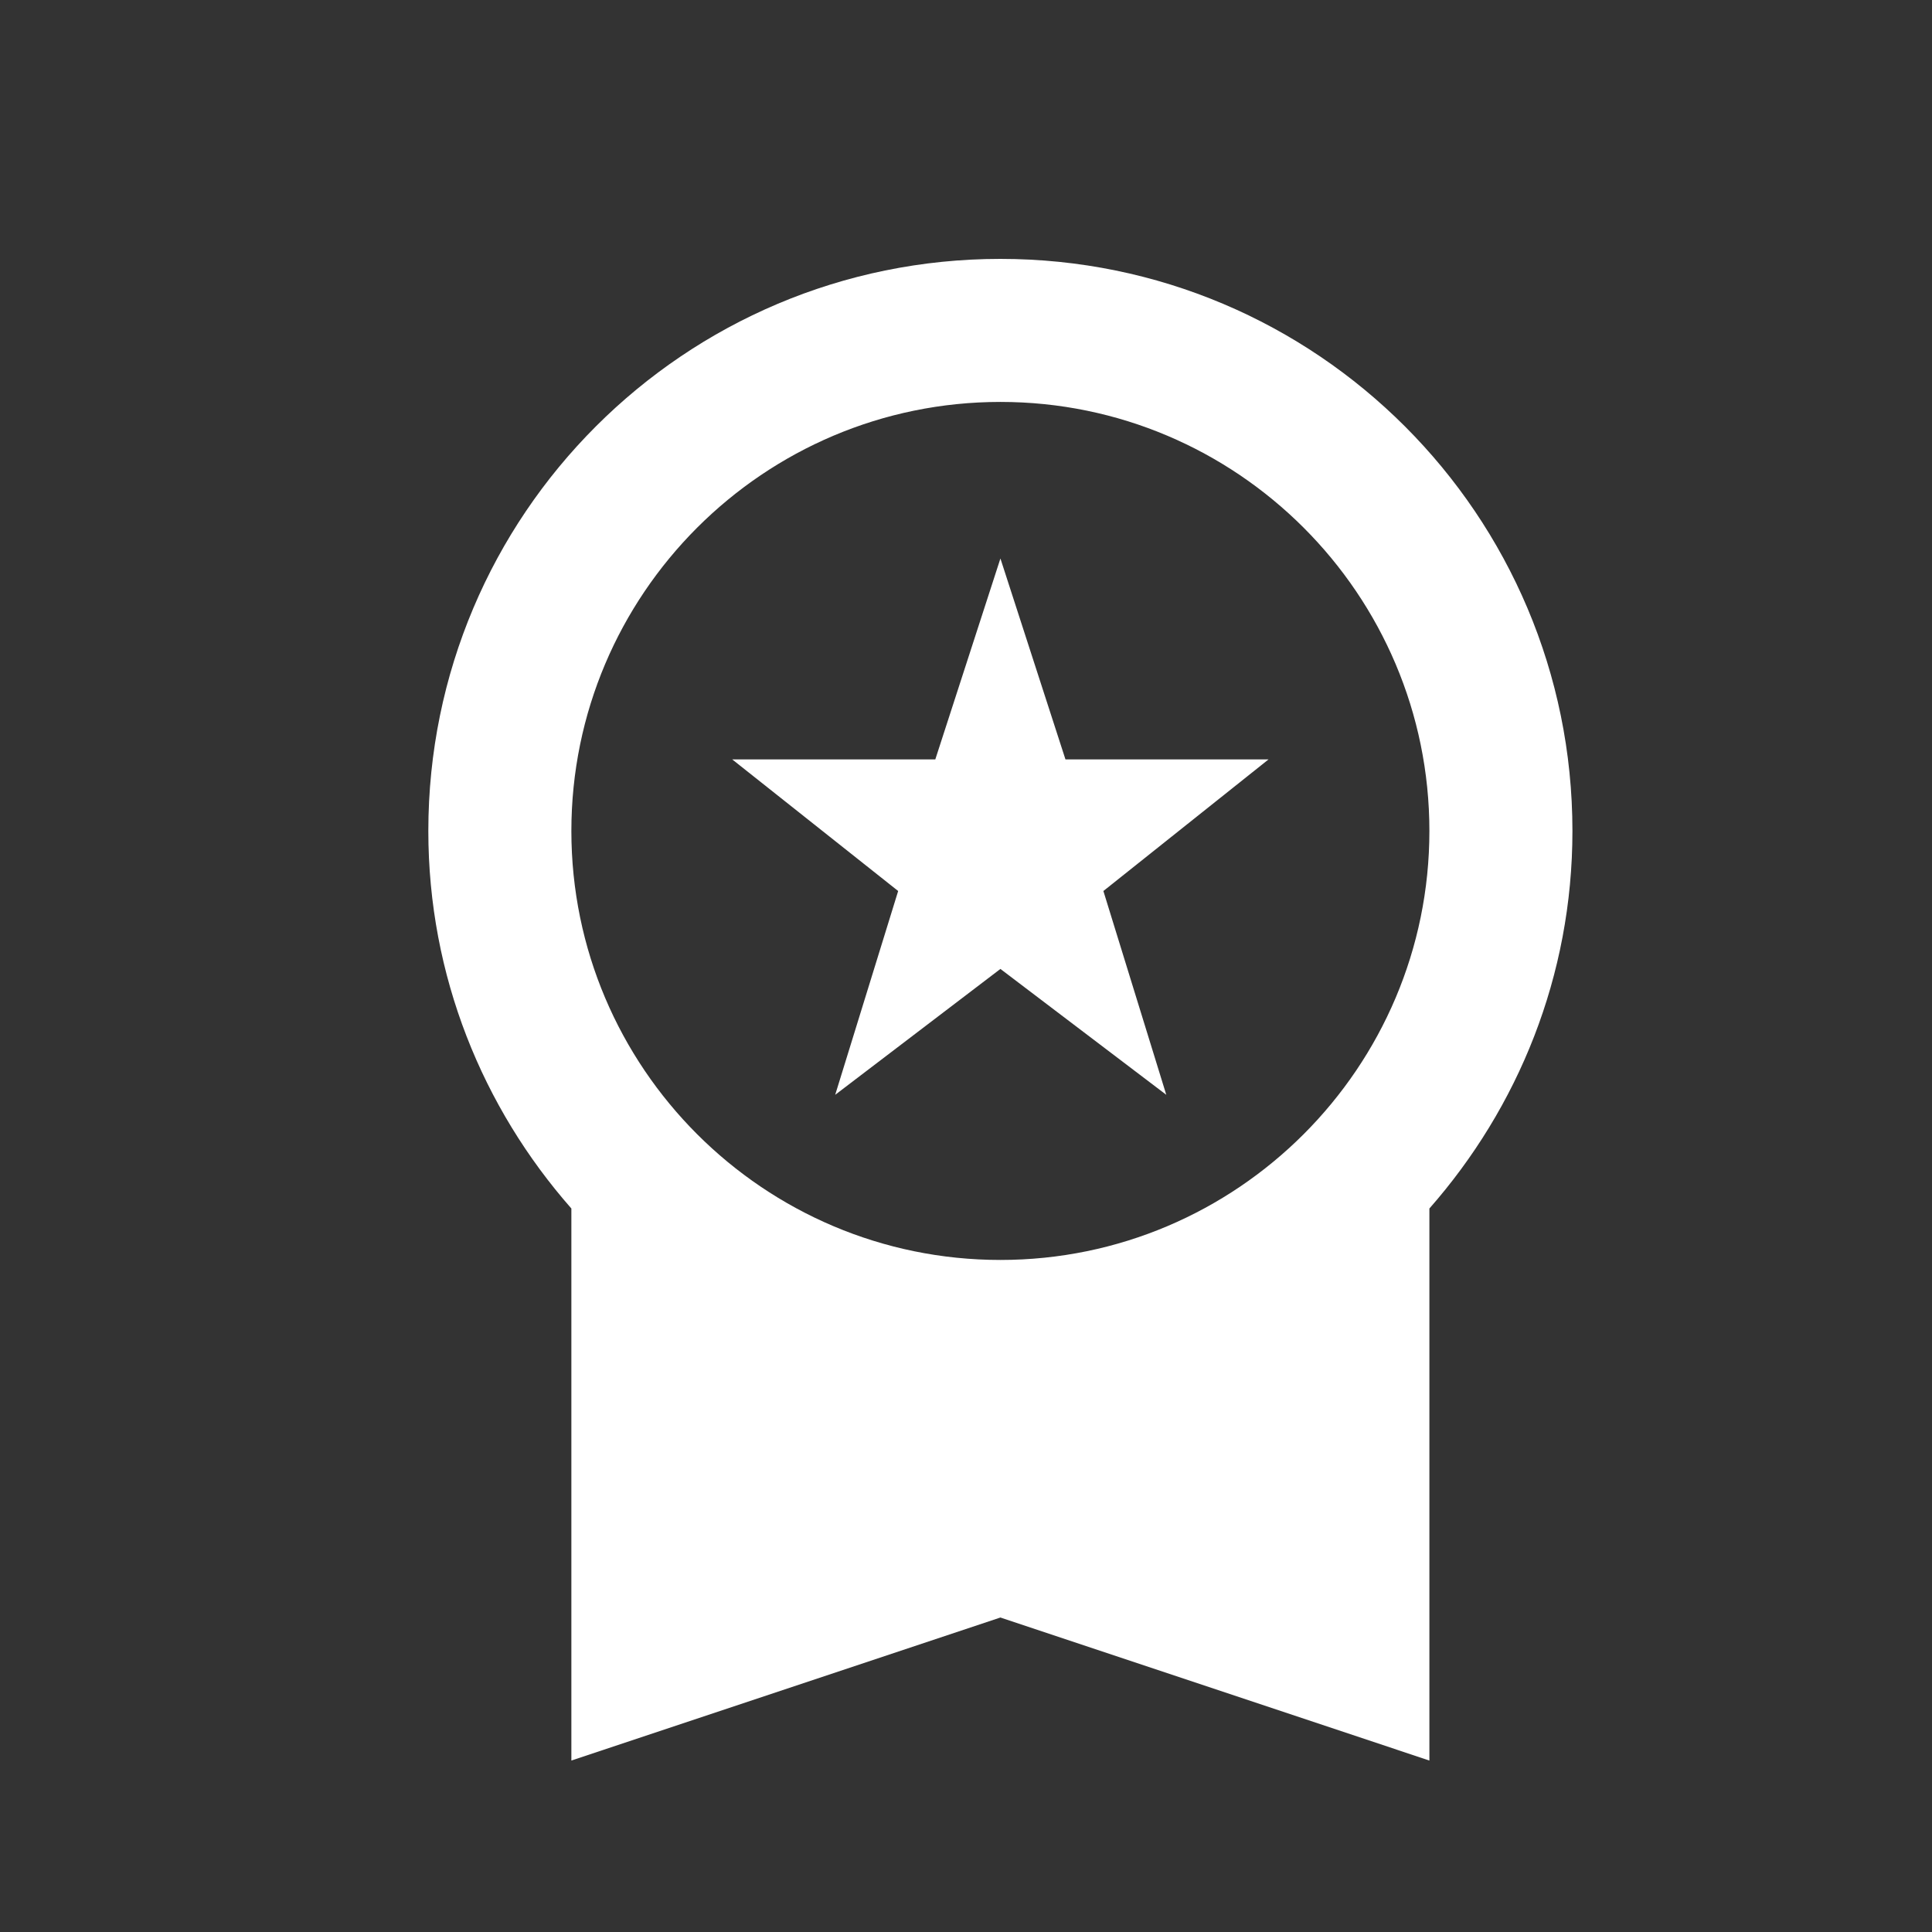<svg width="27" height="27" viewBox="0 0 27 27" fill="none" xmlns="http://www.w3.org/2000/svg">
<rect x="0" y="0" width="27" height="27" fill="#333333" stroke="none"/>
<g clip-path="url(#clip0_1_20199)">
<path d="M16.299 15.3L13.981 13.541L11.672 15.3L12.552 12.452L10.233 10.613H13.071L13.981 7.805L14.89 10.613H17.728L15.42 12.452L16.299 15.3ZM5.986 11.613C5.986 7.196 9.564 3.618 13.981 3.618C18.398 3.618 21.975 7.196 21.975 11.613C21.975 13.641 21.215 15.48 19.976 16.889V24.604L13.981 22.605L7.985 24.604V16.889C6.746 15.48 5.986 13.641 5.986 11.613ZM13.981 5.617C10.673 5.617 7.985 8.305 7.985 11.613C7.985 14.92 10.673 17.608 13.981 17.608C17.288 17.608 19.976 14.92 19.976 11.613C19.976 8.305 17.288 5.617 13.981 5.617Z" fill="white"/>
</g>
<defs>
<clipPath id="clip0_1_20199">
<rect width="23.983" height="23.983" fill="white" transform="matrix(-1 0 0 1 25.972 1.619)"/>
</clipPath>
</defs>
</svg>
